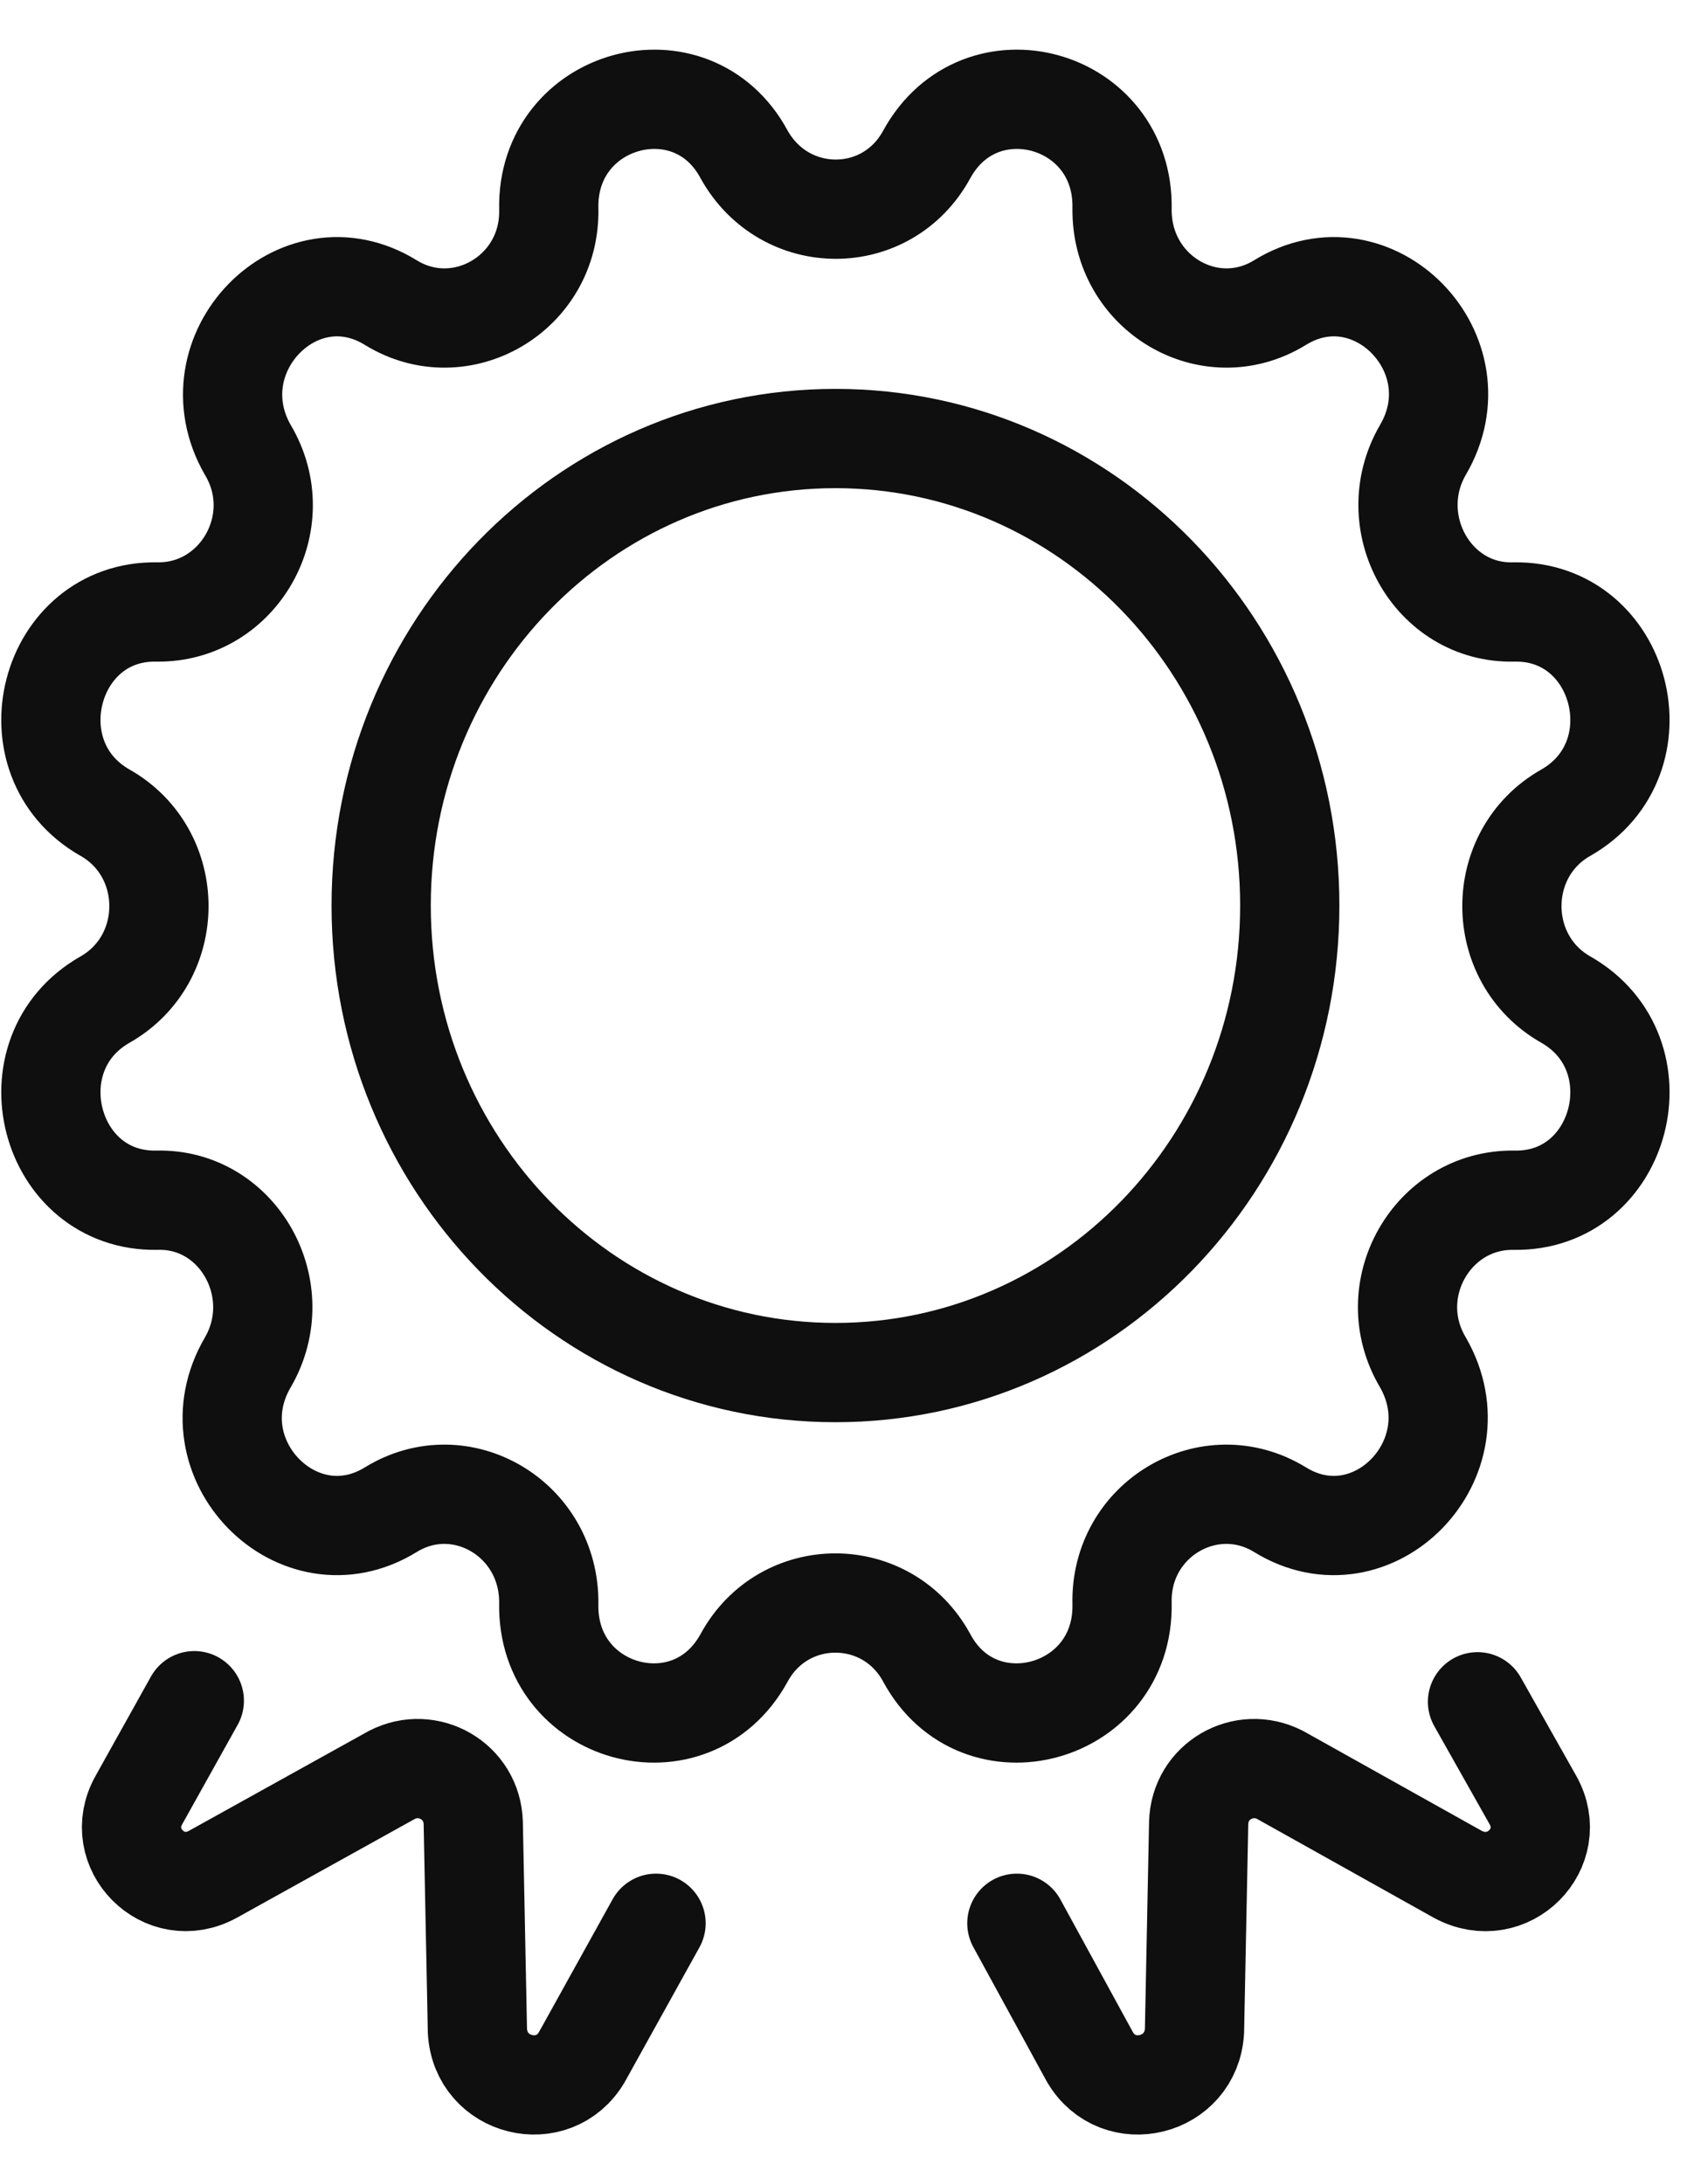 <svg width="17" height="22" viewBox="0 0 17 22" fill="none" xmlns="http://www.w3.org/2000/svg">
<path d="M8.419 13.825C10.947 13.825 12.997 11.719 12.997 9.121C12.997 6.523 10.947 4.417 8.419 4.417C5.891 4.417 3.841 6.523 3.841 9.121C3.841 11.719 5.891 13.825 8.419 13.825Z" stroke="#0F0F0F" stroke-miterlimit="10" stroke-linecap="round" stroke-linejoin="round"/>
<path d="M9.339 1.555C9.876 0.576 11.329 0.976 11.307 2.102C11.297 2.954 12.191 3.481 12.897 3.049C13.833 2.47 14.907 3.565 14.338 4.533C13.918 5.259 14.433 6.185 15.254 6.164C16.349 6.143 16.738 7.638 15.78 8.185C15.054 8.595 15.054 9.658 15.78 10.069C16.738 10.616 16.349 12.111 15.254 12.089C14.433 12.079 13.907 12.994 14.338 13.721C14.896 14.689 13.833 15.783 12.897 15.205C12.191 14.773 11.286 15.299 11.307 16.152C11.329 17.278 9.866 17.678 9.339 16.699C8.939 15.962 7.898 15.962 7.498 16.699C6.961 17.678 5.508 17.278 5.53 16.152C5.54 15.299 4.645 14.773 3.94 15.205C3.004 15.783 1.93 14.689 2.498 13.721C2.919 12.994 2.404 12.068 1.583 12.089C0.488 12.111 0.099 10.616 1.057 10.069C1.783 9.658 1.783 8.595 1.057 8.185C0.099 7.638 0.488 6.143 1.583 6.164C2.404 6.175 2.93 5.259 2.498 4.533C1.941 3.565 3.004 2.47 3.94 3.049C4.645 3.481 5.551 2.954 5.53 2.102C5.508 0.976 6.971 0.576 7.498 1.555C7.908 2.291 8.939 2.291 9.339 1.555Z" stroke="#0F0F0F" stroke-miterlimit="10" stroke-linecap="round" stroke-linejoin="round"/>
<path d="M1.958 17.13L1.4 18.13C1.127 18.614 1.653 19.151 2.148 18.877L3.948 17.878C4.316 17.688 4.758 17.941 4.769 18.362L4.811 20.456C4.842 21.025 5.579 21.204 5.863 20.72L6.611 19.372" stroke="#0F0F0F" stroke-miterlimit="10" stroke-linecap="round" stroke-linejoin="round"/>
<path d="M14.889 17.141L15.447 18.13C15.721 18.614 15.194 19.151 14.689 18.878L12.9 17.878C12.531 17.688 12.089 17.941 12.079 18.362L12.037 20.456C12.005 21.025 11.268 21.204 10.984 20.72L10.247 19.372" stroke="#0F0F0F" stroke-miterlimit="10" stroke-linecap="round" stroke-linejoin="round"/>
</svg>
